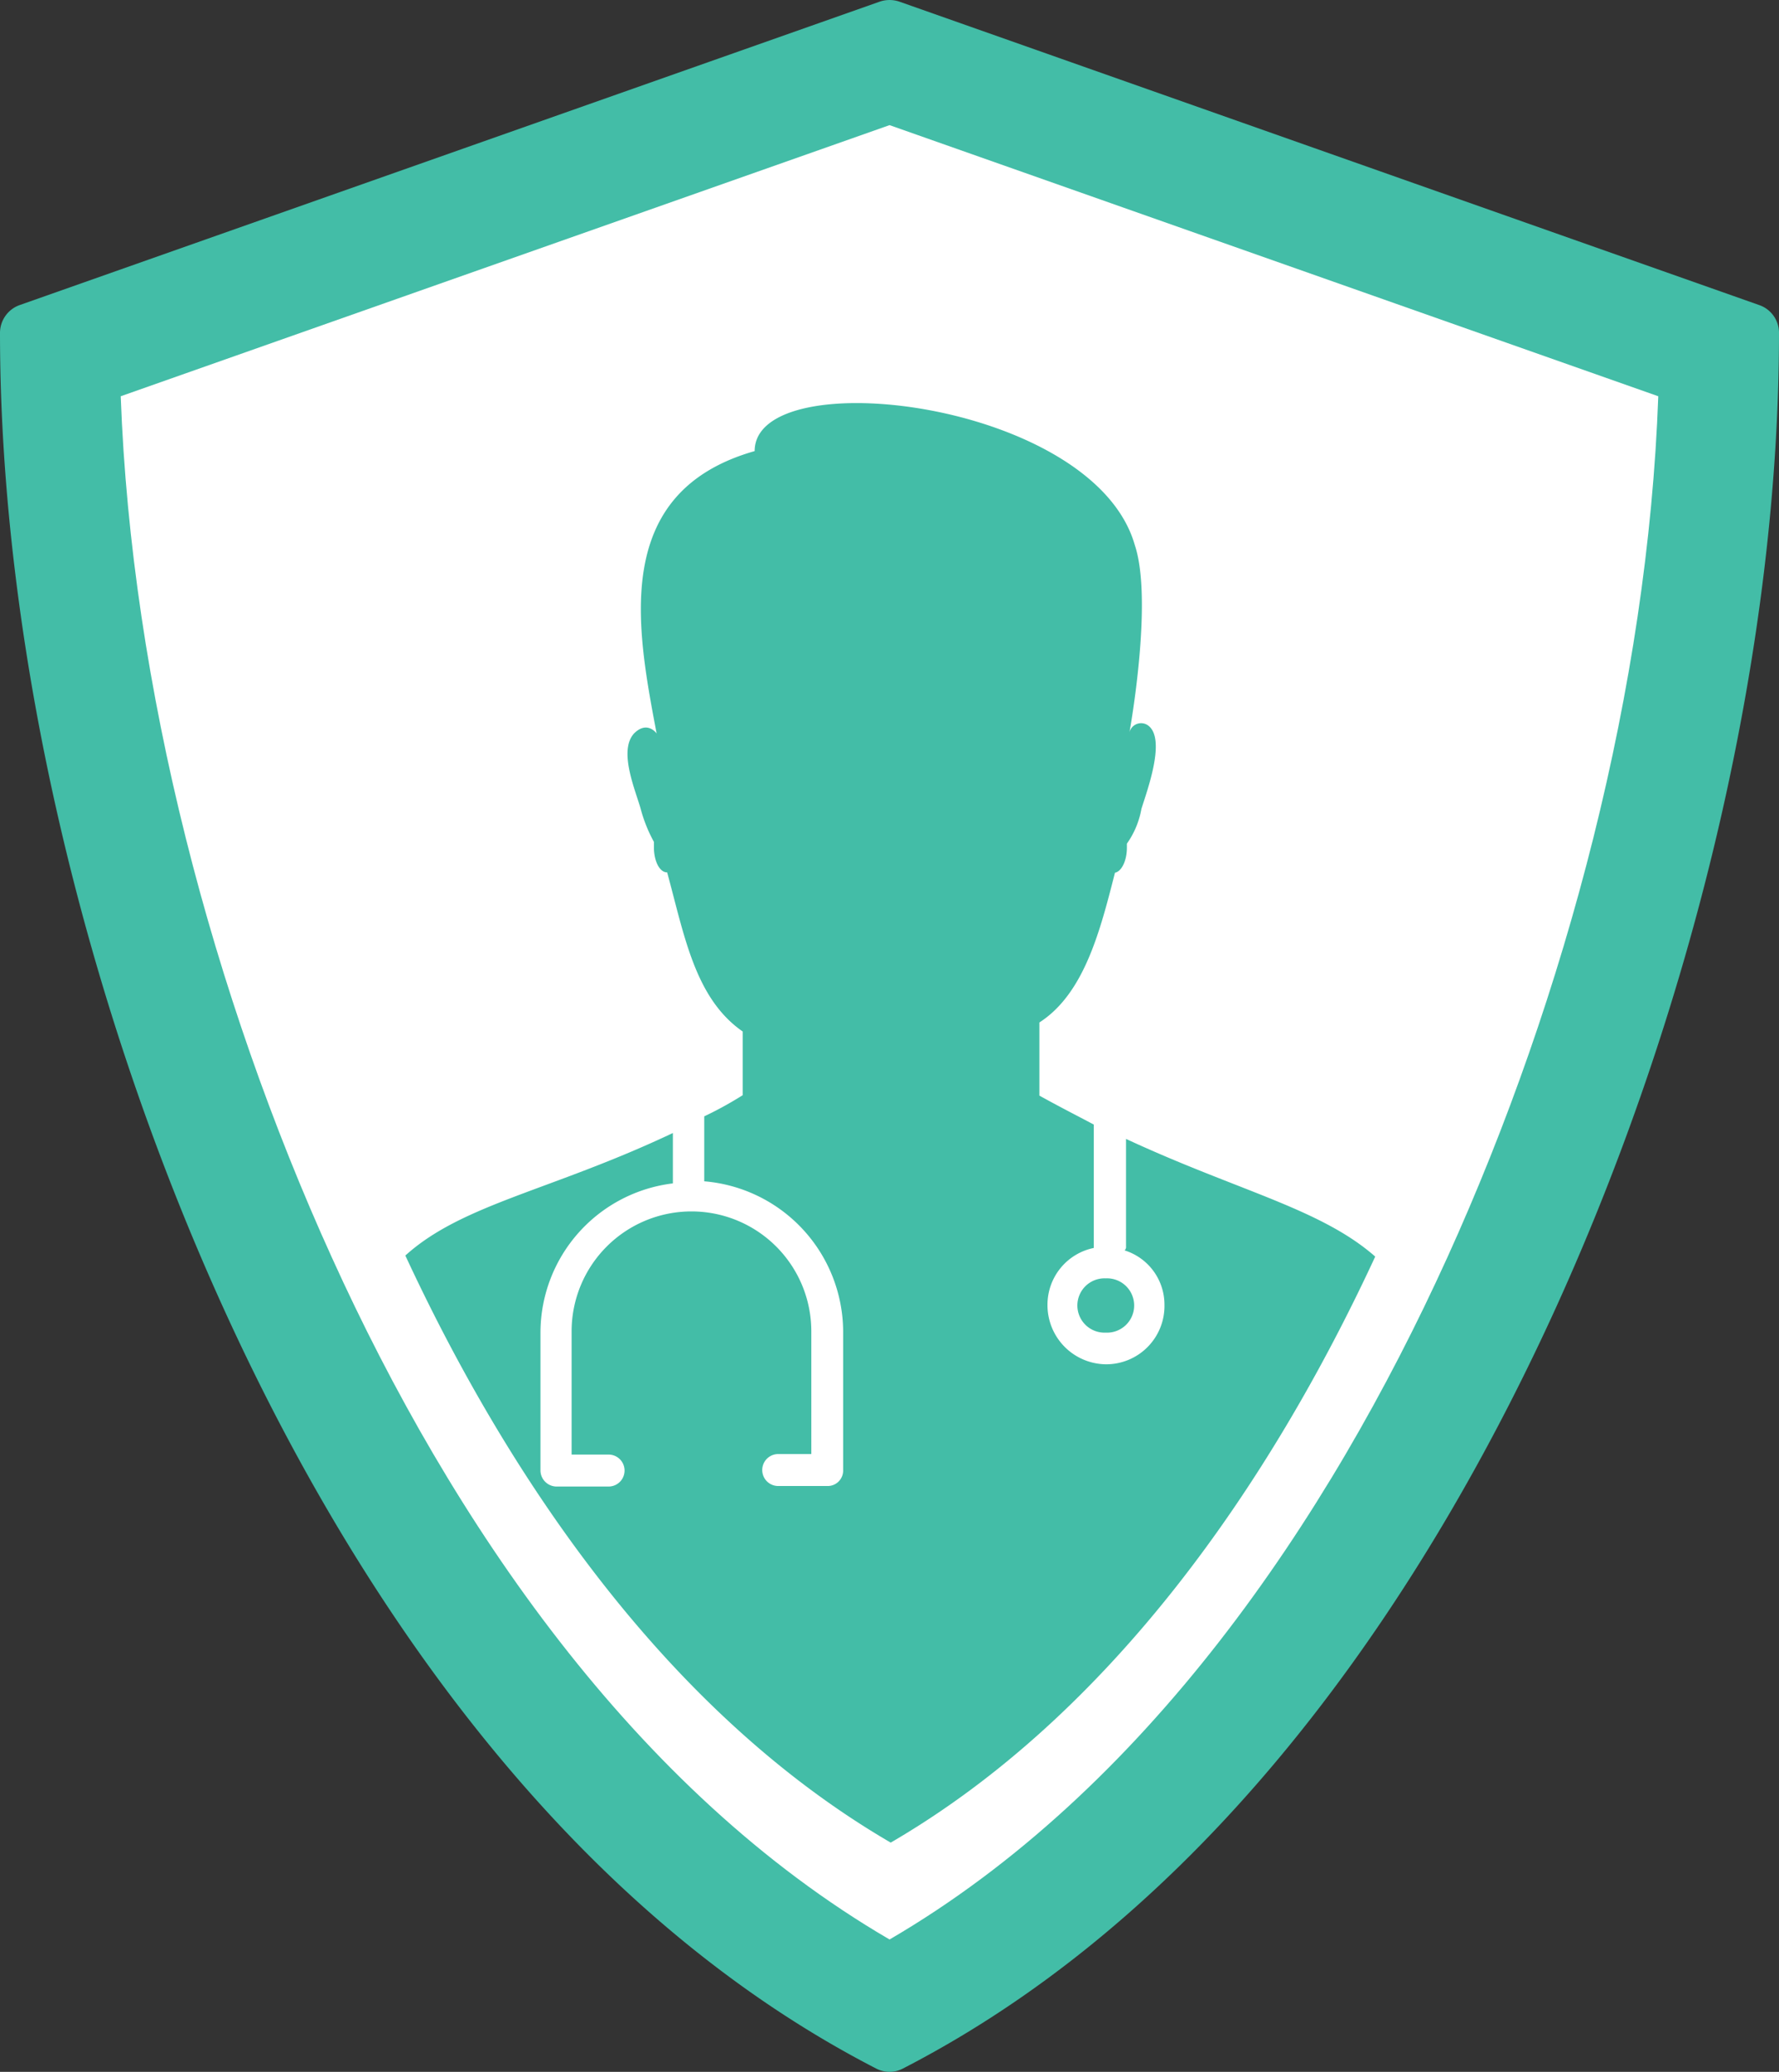 <svg xmlns="http://www.w3.org/2000/svg" viewBox="0 0 307.4 357.79"><rect x="0" y="0" width="307.4" height="357.79" fill="#333333" stroke="none"/><defs><style>.cls-1{fill:#43bda7;}.cls-1,.cls-2{fill-rule:evenodd;}.cls-2{fill:#fff;}</style></defs><g id="Layer_2" data-name="Layer 2"><g id="_9" data-name="9"><path class="cls-1" d="M304,52.69,155.4.28a5.28,5.28,0,0,0-3.38,0L3.38,52.69A5.11,5.11,0,0,0,0,57.47C0,110.53,14.05,171.85,38.52,225.7c19.84,43.69,55.54,102,112.86,131.51a5.12,5.12,0,0,0,2.33.58,5,5,0,0,0,2.32-.58c57.33-29.51,93-87.82,112.88-131.51,24.47-53.85,38.49-115.17,38.49-168.23A5.07,5.07,0,0,0,304,52.69Z"/><path class="cls-2" d="M286.54,68.43,153.71,21.61,20.86,68.43C22.7,118.59,36.8,172,57.34,217.15c20.66,45.53,52.24,92.07,96.37,117.78,44.11-25.71,75.69-72.25,96.38-117.78C270.6,172,284.73,118.59,286.54,68.43Z"/><path class="cls-2" d="M145.81,229.91a26.15,26.15,0,0,0-24-25.86V192.83l-5.49,2.74v8.7a26,26,0,0,0-22.88,25.64v24a2.8,2.8,0,0,0,2.74,2.76h9.15a2.76,2.76,0,1,0,0-5.52H98.89V229.91a20.71,20.71,0,0,1,41.42,0v21.28h-5.72a2.76,2.76,0,1,0,0,5.52h8.46a2.67,2.67,0,0,0,2.76-2.76Z"/><path class="cls-2" d="M189.07,194.2v21.31a10,10,0,0,0-8,9.82,10.21,10.21,0,0,0,10.07,10.3,10.07,10.07,0,0,0,10.1-10.3,9.81,9.81,0,0,0-6.89-9.37.8.8,0,0,0,.25-.7V196.71Zm-2.76,31.13a4.65,4.65,0,0,1,4.8-4.57,4.69,4.69,0,1,1,0,9.37,4.68,4.68,0,0,1-4.8-4.8Z"/><path class="cls-1" d="M70,216.73C88.27,256.09,115.77,296,153.91,318.2,192,296.05,219.41,256.29,237.63,217c-9.42-8.28-23.79-11.37-43.06-20.32v18.55a.8.8,0,0,1-.25.7,9.81,9.81,0,0,1,6.89,9.37,10.07,10.07,0,0,1-10.1,10.3A10.21,10.21,0,0,1,181,225.33a10,10,0,0,1,8-9.82V194.2c-3-1.59-6.19-3.21-9.4-5V176.57h0c7.79-5,10.54-16,13.06-25.86,1.14-.22,2.06-2.06,2.06-4.35v-.67a14.92,14.92,0,0,0,2.51-6c.92-3,4.35-12.11,1.14-14.42a2.07,2.07,0,0,0-3.2,1.17s4.13-22.68.92-32.3c-7.09-24.94-65.69-31.8-65.69-16.24-24.94,7.09-20.37,30.66-16.94,48.76,0,0-1.61-2.29-3.9,0-2.74,3,.25,9.82,1.14,13a25.34,25.34,0,0,0,2.29,5.72v.92c0,2.29.92,4.35,2.29,4.35h0c3,11,4.82,21.76,13.05,27.48v11a63.09,63.09,0,0,1-6.64,3.65v11.22a26.15,26.15,0,0,1,24,25.86v24a2.67,2.67,0,0,1-2.76,2.76h-8.46a2.76,2.76,0,1,1,0-5.52h5.72V229.91a20.71,20.71,0,0,0-41.42,0v21.28h6.39a2.76,2.76,0,1,1,0,5.52H96.13A2.8,2.8,0,0,1,93.39,254v-24a26,26,0,0,1,22.88-25.64v-8.7c-21,9.94-36.4,12.26-46.23,21.16Zm121.07,13.4a4.69,4.69,0,1,1,0-9.37,4.69,4.69,0,1,1,0,9.37Z"/></g></g></svg>